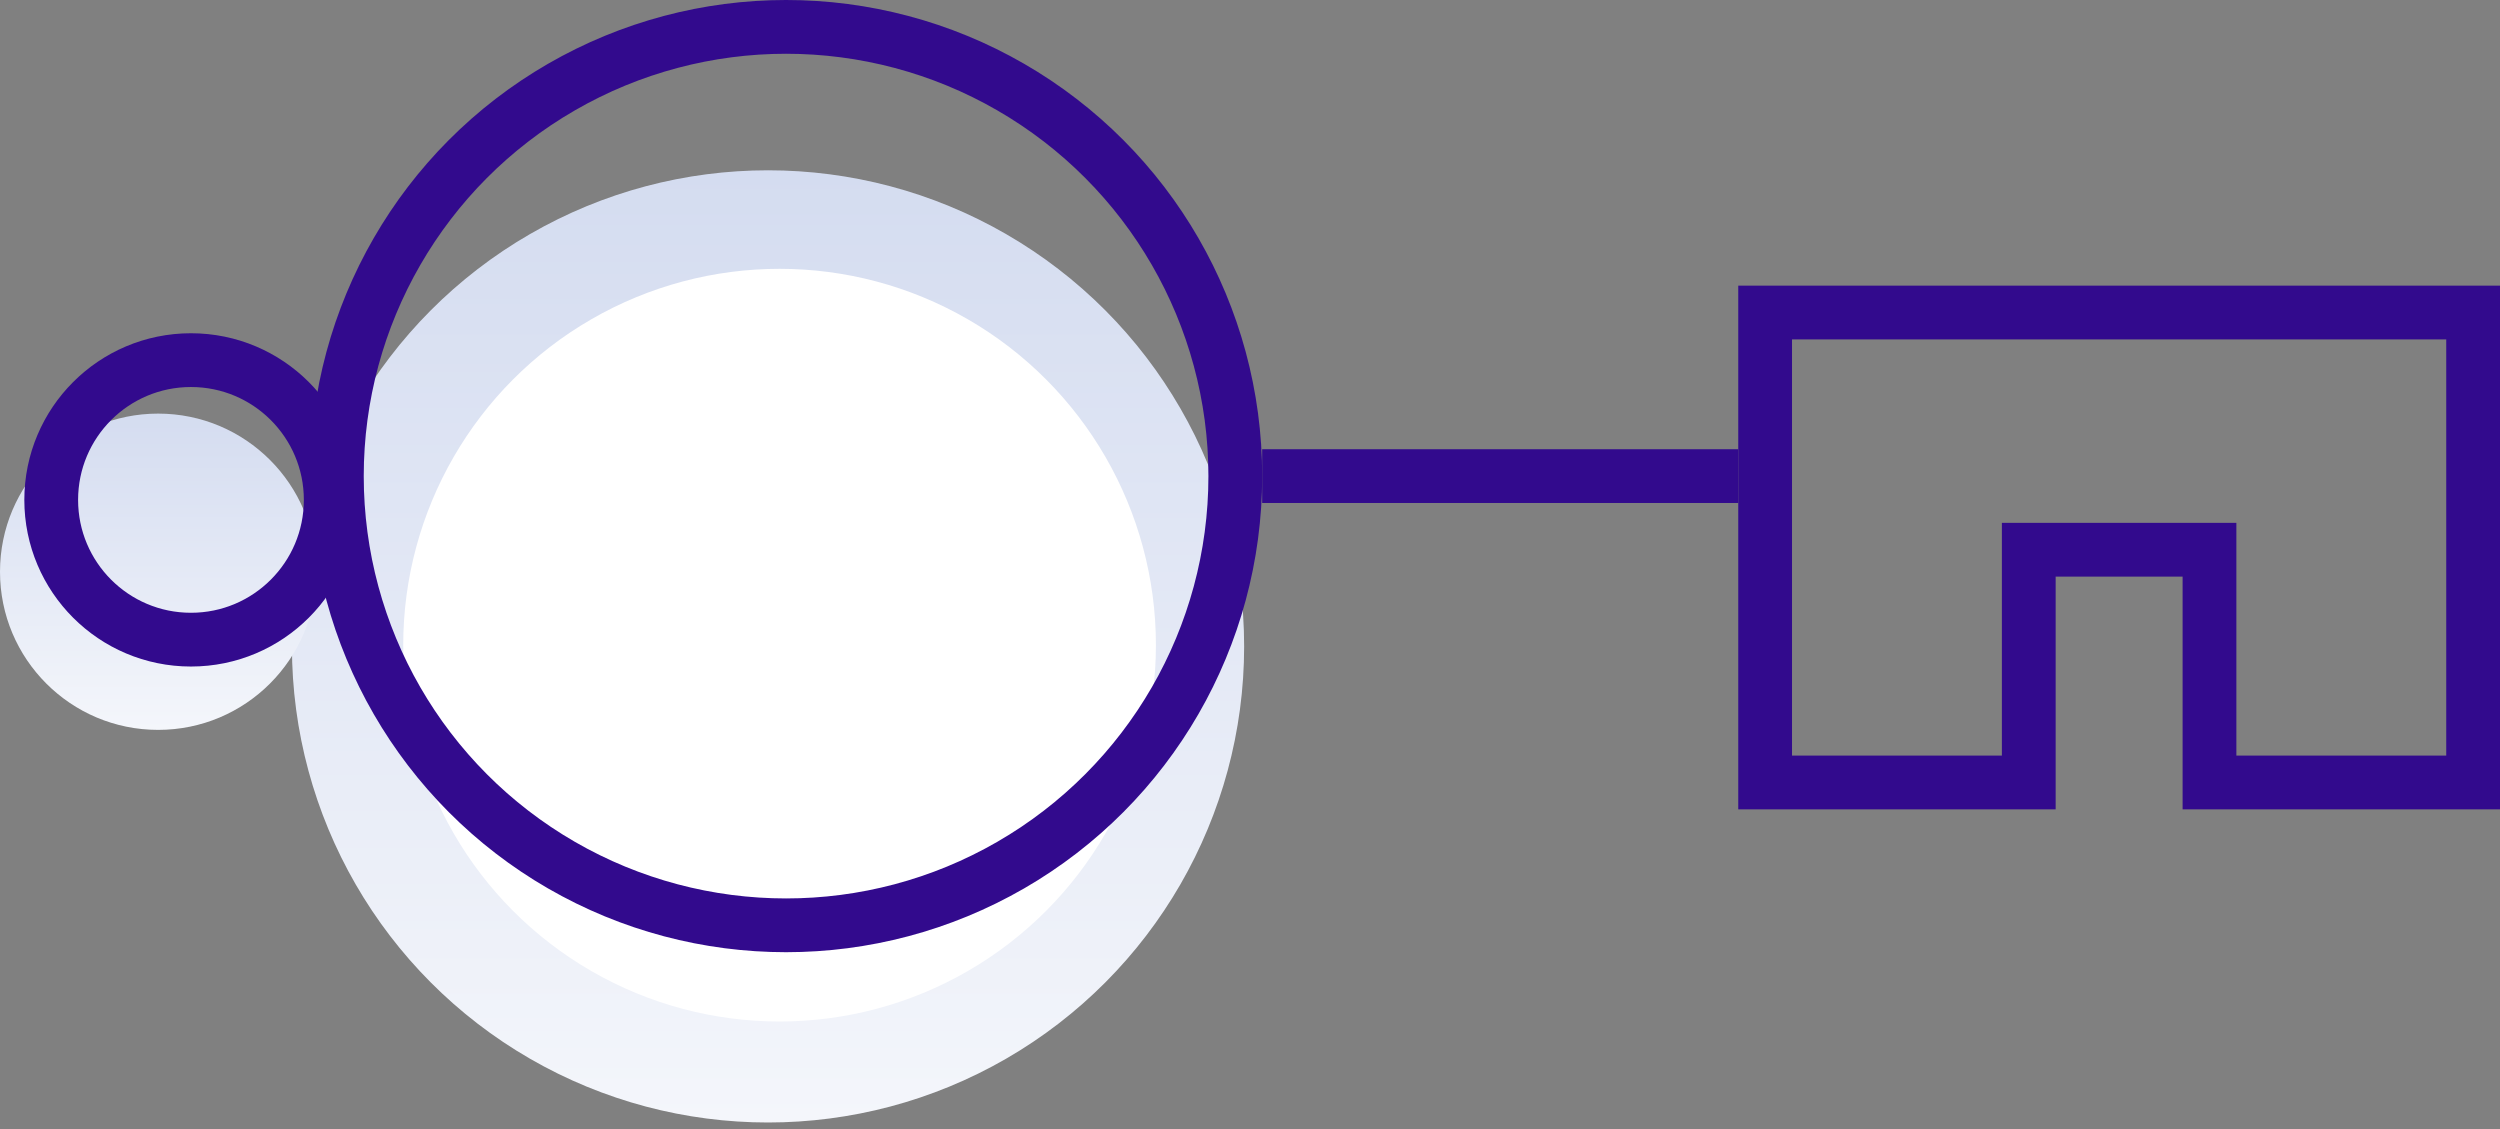 <svg width="93" height="42" viewBox="0 0 93 42" fill="none" xmlns="http://www.w3.org/2000/svg">
<rect x="0" y="0" width="93" height="42" fill="#808080" stroke="none"/>
<circle cx="28.571" cy="24.046" r="17.711" fill="url(#paint0_linear_937_11839)"/>
<circle cx="29" cy="24" r="14" fill="white"/>
<circle cx="5.883" cy="21.269" r="5.883" fill="url(#paint1_linear_937_11839)"/>
<circle cx="29.242" cy="17.711" r="16.711" stroke="#320A8D" stroke-width="2"/>
<circle cx="7.104" cy="18.596" r="5.199" stroke="#320A8D" stroke-width="2"/>
<path d="M46.953 17.711L64.663 17.711" stroke="#320A8D" stroke-width="2"/>
<path d="M75.47 21.45V29.108H65.663V11.626H92V29.108H82.193V21.45V20.45H81.193H76.47H75.47V21.45Z" stroke="#320A8D" stroke-width="2"/>
<defs>
<linearGradient id="paint0_linear_937_11839" x1="28.571" y1="6.336" x2="28.571" y2="41.757" gradientUnits="userSpaceOnUse">
<stop stop-color="#D4DCF0"/>
<stop offset="1" stop-color="#F4F6FB"/>
</linearGradient>
<linearGradient id="paint1_linear_937_11839" x1="5.883" y1="15.386" x2="5.883" y2="27.152" gradientUnits="userSpaceOnUse">
<stop stop-color="#D4DCF0"/>
<stop offset="1" stop-color="#F4F6FB"/>
</linearGradient>
</defs>
</svg>
